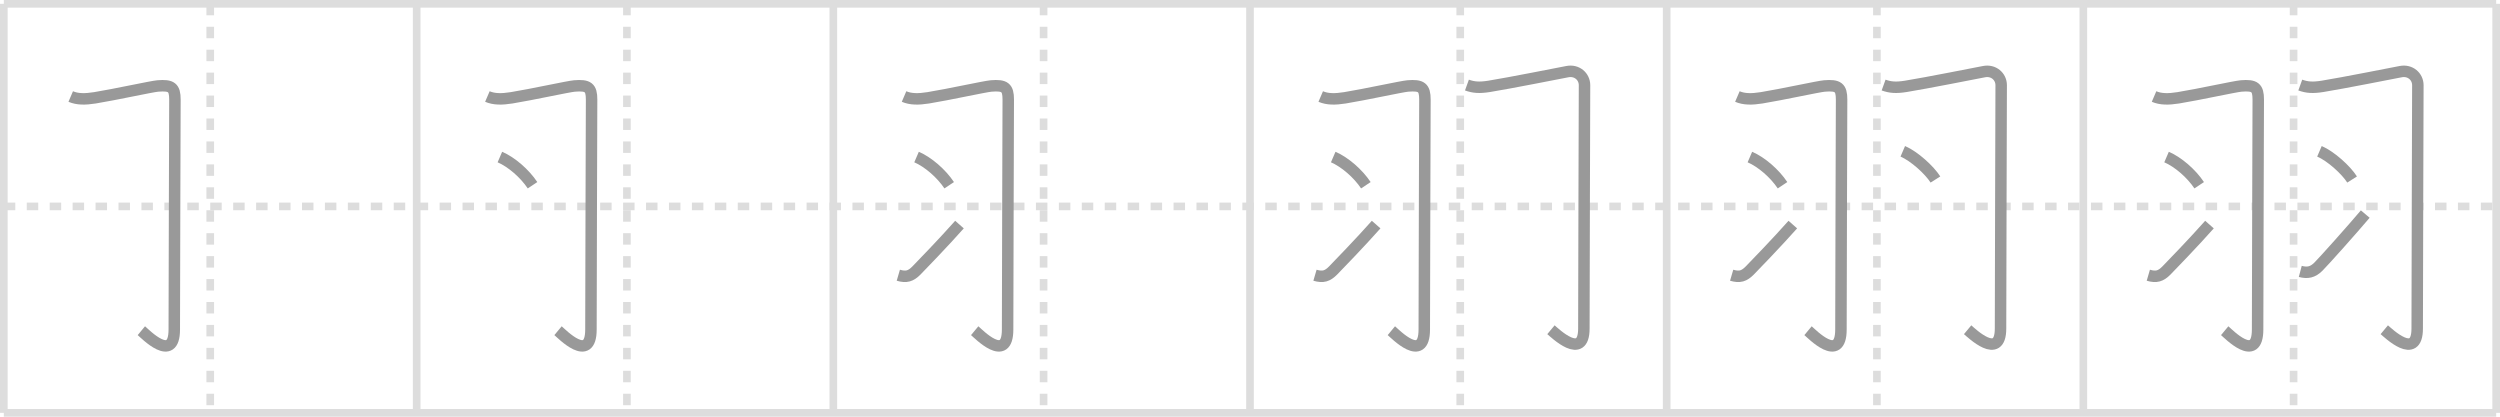 <svg width="654px" height="109px" viewBox="0 0 654 109" xmlns="http://www.w3.org/2000/svg" xmlns:xlink="http://www.w3.org/1999/xlink" xml:space="preserve" version="1.1" baseProfile="full">
<line x1="1" y1="1" x2="653" y2="1" style="stroke:#ddd;stroke-width:2"></line>
<line x1="1" y1="1" x2="1" y2="108" style="stroke:#ddd;stroke-width:2"></line>
<line x1="1" y1="108" x2="653" y2="108" style="stroke:#ddd;stroke-width:2"></line>
<line x1="653" y1="1" x2="653" y2="108" style="stroke:#ddd;stroke-width:2"></line>
<line x1="109" y1="1" x2="109" y2="108" style="stroke:#ddd;stroke-width:2"></line>
<line x1="218" y1="1" x2="218" y2="108" style="stroke:#ddd;stroke-width:2"></line>
<line x1="327" y1="1" x2="327" y2="108" style="stroke:#ddd;stroke-width:2"></line>
<line x1="436" y1="1" x2="436" y2="108" style="stroke:#ddd;stroke-width:2"></line>
<line x1="545" y1="1" x2="545" y2="108" style="stroke:#ddd;stroke-width:2"></line>
<line x1="1" y1="54" x2="653" y2="54" style="stroke:#ddd;stroke-width:2;stroke-dasharray:3 3"></line>
<line x1="55" y1="1" x2="55" y2="108" style="stroke:#ddd;stroke-width:2;stroke-dasharray:3 3"></line>
<line x1="164" y1="1" x2="164" y2="108" style="stroke:#ddd;stroke-width:2;stroke-dasharray:3 3"></line>
<line x1="273" y1="1" x2="273" y2="108" style="stroke:#ddd;stroke-width:2;stroke-dasharray:3 3"></line>
<line x1="382" y1="1" x2="382" y2="108" style="stroke:#ddd;stroke-width:2;stroke-dasharray:3 3"></line>
<line x1="491" y1="1" x2="491" y2="108" style="stroke:#ddd;stroke-width:2;stroke-dasharray:3 3"></line>
<line x1="600" y1="1" x2="600" y2="108" style="stroke:#ddd;stroke-width:2;stroke-dasharray:3 3"></line>
<path d="M18.5,25.25c1.75,0.75,3.75,0.75,6.32,0.34c5.22-0.84,14.87-2.97,16.46-3.1c3.58-0.29,4.48,0.39,4.48,3.55c0,3.6-0.17,48.23-0.17,60.15c0,9.08-7.72,1.06-8.61,0.32" style="fill:none;stroke:#999;stroke-width:3"></path>

<path d="M127.5,25.25c1.75,0.75,3.75,0.75,6.32,0.34c5.22-0.84,14.87-2.97,16.46-3.1c3.58-0.29,4.48,0.39,4.48,3.55c0,3.6-0.17,48.23-0.17,60.15c0,9.08-7.72,1.06-8.61,0.32" style="fill:none;stroke:#999;stroke-width:3"></path>
<path d="M130.77,41.08c3.02,1.3,6.48,4.29,8.54,7.38" style="fill:none;stroke:#999;stroke-width:3"></path>

<path d="M236.5,25.25c1.75,0.75,3.75,0.75,6.32,0.34c5.22-0.84,14.87-2.97,16.46-3.1c3.58-0.29,4.48,0.39,4.48,3.55c0,3.6-0.17,48.23-0.17,60.15c0,9.08-7.72,1.06-8.61,0.32" style="fill:none;stroke:#999;stroke-width:3"></path>
<path d="M239.77,41.08c3.02,1.3,6.48,4.29,8.54,7.38" style="fill:none;stroke:#999;stroke-width:3"></path>
<path d="M235.0,72c2.12,0.62,3.25,0.25,4.75-1.25c0.88-0.88,7.5-7.75,11.25-12" style="fill:none;stroke:#999;stroke-width:3"></path>

<path d="M345.5,25.25c1.75,0.75,3.75,0.75,6.32,0.34c5.22-0.84,14.87-2.97,16.46-3.1c3.58-0.29,4.48,0.39,4.48,3.55c0,3.6-0.17,48.23-0.17,60.15c0,9.08-7.72,1.06-8.61,0.32" style="fill:none;stroke:#999;stroke-width:3"></path>
<path d="M348.77,41.08c3.02,1.3,6.48,4.29,8.54,7.38" style="fill:none;stroke:#999;stroke-width:3"></path>
<path d="M344.0,72c2.12,0.62,3.25,0.25,4.75-1.25c0.88-0.88,7.5-7.75,11.25-12" style="fill:none;stroke:#999;stroke-width:3"></path>
<path d="M383.75,22.25C385.5,22.88,387.0,23,389.57,22.59c5.22-0.84,18.89-3.55,20.46-3.85c2.47-0.48,4.48,1.27,4.48,3.55c0,3.85-0.17,51.73-0.17,63.65c0,8.58-7.72,1.06-8.61,0.32" style="fill:none;stroke:#999;stroke-width:3"></path>

<path d="M454.5,25.25c1.75,0.75,3.75,0.75,6.32,0.34c5.22-0.84,14.87-2.97,16.46-3.1c3.58-0.29,4.48,0.39,4.48,3.55c0,3.6-0.17,48.23-0.17,60.15c0,9.08-7.72,1.06-8.61,0.32" style="fill:none;stroke:#999;stroke-width:3"></path>
<path d="M457.77,41.08c3.02,1.3,6.48,4.29,8.54,7.38" style="fill:none;stroke:#999;stroke-width:3"></path>
<path d="M453.0,72c2.12,0.62,3.25,0.25,4.75-1.25c0.88-0.88,7.5-7.75,11.25-12" style="fill:none;stroke:#999;stroke-width:3"></path>
<path d="M492.75,22.25C494.5,22.88,496.0,23,498.57,22.59c5.22-0.84,18.89-3.55,20.46-3.85c2.47-0.48,4.48,1.27,4.48,3.55c0,3.85-0.17,51.73-0.17,63.65c0,8.58-7.72,1.06-8.61,0.32" style="fill:none;stroke:#999;stroke-width:3"></path>
<path d="M497.77,39.58c3.02,1.3,6.98,4.92,8.54,7.38" style="fill:none;stroke:#999;stroke-width:3"></path>

<path d="M563.5,25.25c1.75,0.75,3.75,0.75,6.32,0.34c5.22-0.84,14.87-2.97,16.46-3.1c3.58-0.29,4.48,0.39,4.48,3.55c0,3.6-0.17,48.23-0.17,60.15c0,9.08-7.72,1.06-8.61,0.32" style="fill:none;stroke:#999;stroke-width:3"></path>
<path d="M566.77,41.08c3.02,1.3,6.48,4.29,8.54,7.38" style="fill:none;stroke:#999;stroke-width:3"></path>
<path d="M562.0,72c2.12,0.62,3.25,0.25,4.75-1.25c0.88-0.88,7.5-7.75,11.25-12" style="fill:none;stroke:#999;stroke-width:3"></path>
<path d="M601.75,22.25C603.5,22.88,605.0,23,607.57,22.59c5.22-0.84,18.89-3.55,20.46-3.85c2.47-0.48,4.48,1.27,4.48,3.55c0,3.85-0.17,51.73-0.17,63.65c0,8.58-7.72,1.06-8.61,0.32" style="fill:none;stroke:#999;stroke-width:3"></path>
<path d="M606.77,39.58c3.02,1.3,6.98,4.92,8.54,7.38" style="fill:none;stroke:#999;stroke-width:3"></path>
<path d="M601.75,71c1.88,0.5,3.25,0.25,4.75-1.25c1.51-1.51,8.7-9.55,12.25-13.75" style="fill:none;stroke:#999;stroke-width:3"></path>

</svg>